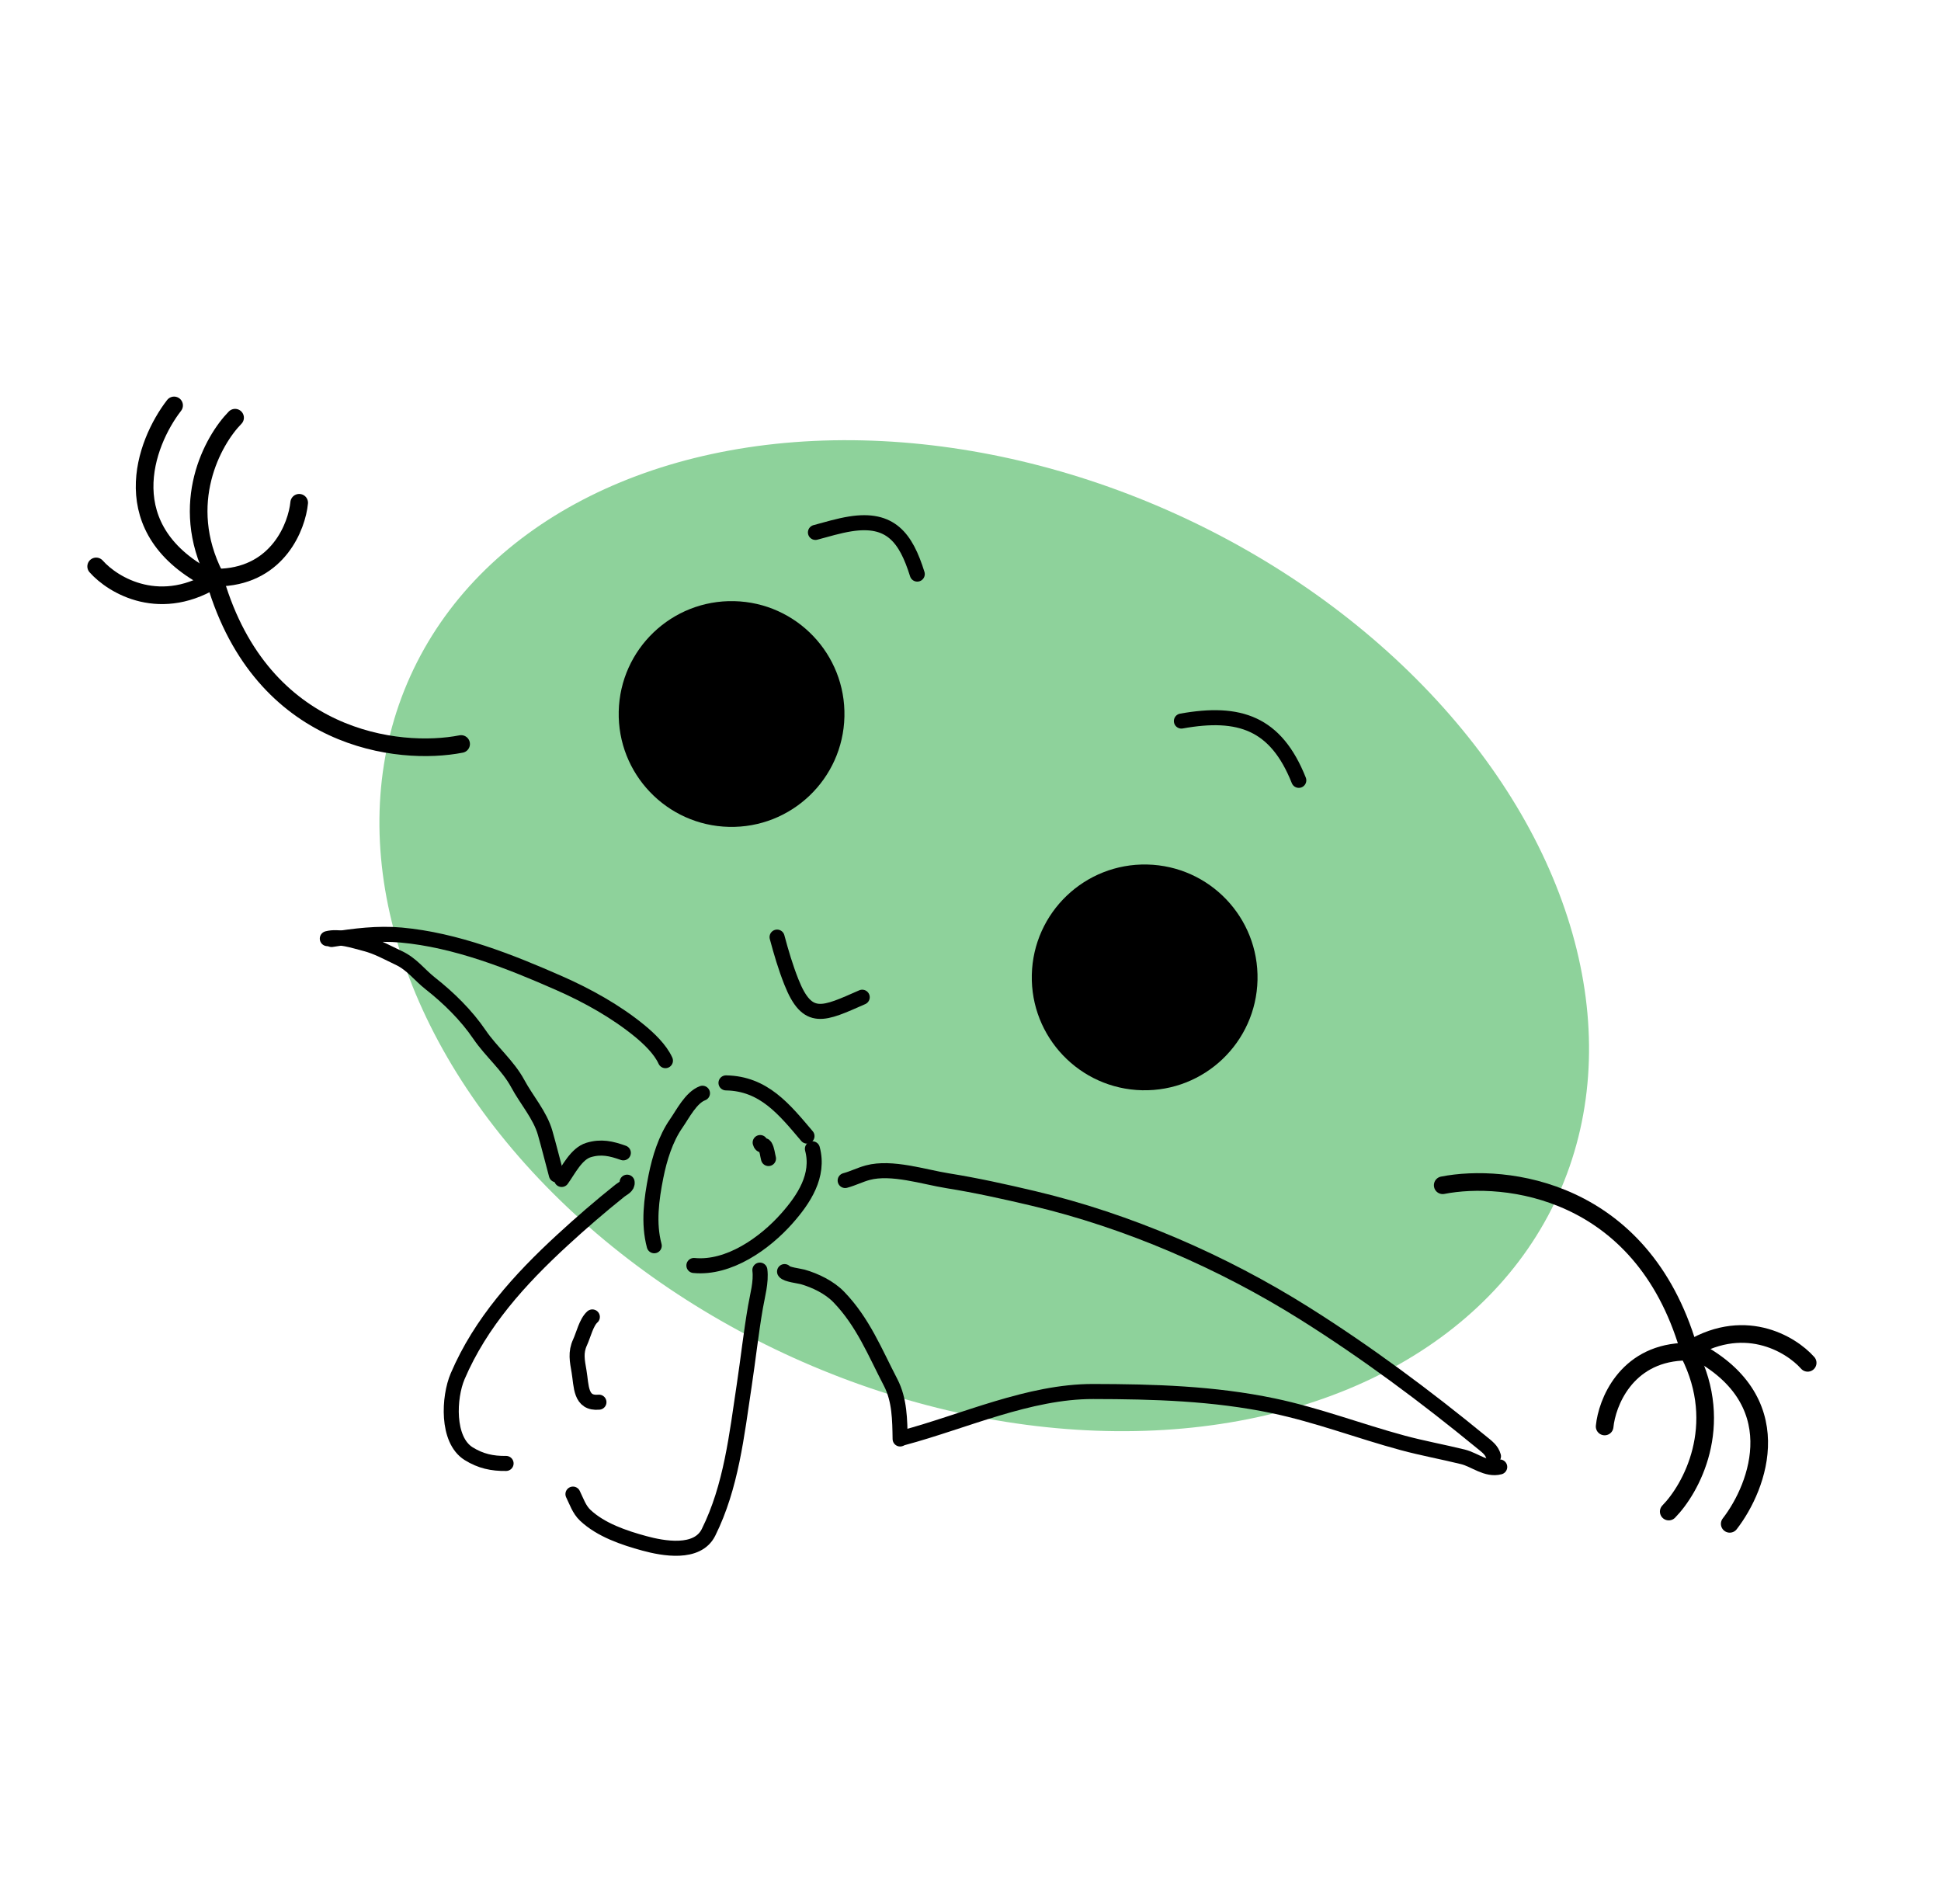 <svg width="258" height="253" viewBox="0 0 258 253" fill="none" xmlns="http://www.w3.org/2000/svg">
<ellipse cx="83.736" cy="61.573" rx="83.736" ry="61.573" transform="matrix(-0.911 -0.412 -0.412 0.911 232.477 102.762)" fill="#8ED29B"/>
<circle cx="15" cy="15" r="15" transform="matrix(-1 -0.023 -0.023 1 167.495 115.242)" fill="black"/>
<circle cx="15" cy="15" r="15" transform="matrix(-1 -0.023 -0.023 1 112.587 80.239)" fill="black"/>
<path d="M61.292 98.879C53.011 100.503 34.883 98.456 28.623 77.278" stroke="black" stroke-width="2.345" stroke-linecap="round"/>
<path d="M39.768 66.82C39.459 69.952 36.975 76.323 29.514 76.745" stroke="black" stroke-width="2.345" stroke-linecap="round"/>
<path d="M12.782 75.278C15.04 77.824 21.441 81.673 28.988 76.698" stroke="black" stroke-width="2.345" stroke-linecap="round"/>
<path d="M23.141 53.881C19.278 58.869 14.877 70.507 28.181 77.159" stroke="black" stroke-width="2.345" stroke-linecap="round"/>
<path d="M31.247 55.513C28.304 58.506 23.643 66.9 28.541 76.53" stroke="black" stroke-width="2.345" stroke-linecap="round"/>
<path d="M191.766 157.523C200.048 155.9 218.175 157.947 224.436 179.125" stroke="black" stroke-width="2.345" stroke-linecap="round"/>
<path d="M213.291 189.583C213.6 186.45 216.083 180.08 223.544 179.657" stroke="black" stroke-width="2.345" stroke-linecap="round"/>
<path d="M240.277 181.125C238.019 178.579 231.617 174.73 224.07 179.704" stroke="black" stroke-width="2.345" stroke-linecap="round"/>
<path d="M229.918 202.522C233.781 197.534 238.181 185.896 224.877 179.244" stroke="black" stroke-width="2.345" stroke-linecap="round"/>
<path d="M221.811 200.89C224.754 197.897 229.416 189.503 224.517 179.873" stroke="black" stroke-width="2.345" stroke-linecap="round"/>
<path d="M172.637 103.709C169.604 96.095 164.767 94.438 157.033 95.831" stroke="black" stroke-width="2" stroke-linecap="round"/>
<path d="M121.923 76.298C120.405 71.441 118.376 68.771 113.016 69.629C111.449 69.879 109.921 70.349 108.39 70.758" stroke="black" stroke-width="2" stroke-linecap="round"/>
<path d="M114.607 132.533C109.464 134.793 107.346 135.946 105.188 130.496C104.414 128.541 103.833 126.571 103.29 124.544" stroke="black" stroke-width="2" stroke-linecap="round"/>
<path d="M107.266 150.99C104.242 147.426 101.523 144.004 96.501 143.919" stroke="black" stroke-width="2" stroke-linecap="round"/>
<path d="M107.987 152.68C108.94 156.244 106.844 159.387 104.602 161.921C101.672 165.233 96.895 168.642 92.234 168.187" stroke="black" stroke-width="2" stroke-linecap="round"/>
<path d="M93.373 145.294C91.841 145.872 90.761 148.054 89.878 149.321C88.472 151.339 87.667 153.962 87.189 156.359C86.585 159.387 86.162 162.576 86.961 165.563" stroke="black" stroke-width="2" stroke-linecap="round"/>
<path d="M83.357 157.115C83.445 157.689 82.784 157.933 82.403 158.237C79.777 160.333 77.209 162.554 74.738 164.828C69.095 170.025 63.886 175.757 60.828 182.92C59.652 185.674 59.34 191.352 62.291 193.196C63.873 194.184 65.435 194.524 67.269 194.494" stroke="black" stroke-width="2" stroke-linecap="round"/>
<path d="M78.735 175.024C77.928 175.739 77.552 177.426 77.099 178.404C76.479 179.745 76.726 180.853 76.97 182.278C77.298 184.195 77.108 186.594 79.613 186.352" stroke="black" stroke-width="2" stroke-linecap="round"/>
<path d="M102.148 153.972C102.018 153.487 101.96 152.791 101.701 152.359C101.507 152.034 101.199 152.438 101.042 151.848" stroke="black" stroke-width="2" stroke-linecap="round"/>
<path d="M88.45 140.963C87.76 139.445 86.26 138.022 84.996 136.986C81.865 134.422 78.068 132.311 74.376 130.684C67.743 127.76 60.605 124.936 53.33 124.271C50.22 123.987 47.136 124.381 44.076 124.863" stroke="black" stroke-width="2" stroke-linecap="round"/>
<path d="M82.853 153.216C81.243 152.643 79.911 152.333 78.239 152.837C76.612 153.327 75.579 155.479 74.655 156.753" stroke="black" stroke-width="2" stroke-linecap="round"/>
<path d="M73.952 156.134C73.455 154.276 72.987 152.407 72.461 150.557C71.79 148.203 69.98 146.175 68.836 144.042C67.52 141.589 65.288 139.779 63.74 137.502C61.993 134.931 59.642 132.623 57.202 130.705C55.756 129.57 54.752 128.131 53.008 127.315C51.479 126.599 50.169 125.834 48.542 125.417C47.045 125.033 45.027 124.34 43.507 124.746" stroke="black" stroke-width="2" stroke-linecap="round"/>
<path d="M112.341 156.893C113.374 156.617 114.333 156.122 115.348 155.85C118.523 155.001 122.819 156.425 125.959 156.926C129.765 157.534 133.577 158.38 137.326 159.265C149.92 162.237 162.499 167.7 173.418 174.562C181.623 179.718 189.486 185.57 196.979 191.716C197.645 192.262 198.291 192.712 198.514 193.546" stroke="black" stroke-width="2" stroke-linecap="round"/>
<path d="M101.003 168.799C101.202 170.37 100.685 172.166 100.418 173.707C99.823 177.154 99.447 180.641 98.925 184.101C97.928 190.713 97.196 197.587 94.176 203.657C92.69 206.644 88.132 205.792 85.647 205.116C82.953 204.383 79.85 203.338 77.772 201.366C76.98 200.614 76.629 199.525 76.158 198.57" stroke="black" stroke-width="2" stroke-linecap="round"/>
<path d="M104.284 168.998C104.495 169.379 106.245 169.577 106.683 169.701C108.373 170.181 110.255 171.096 111.491 172.374C114.714 175.708 116.298 179.724 118.38 183.723C119.591 186.048 119.604 188.739 119.645 191.243" stroke="black" stroke-width="2" stroke-linecap="round"/>
<path d="M120.036 191.088C128.182 188.91 136.771 184.921 145.304 184.935C153.353 184.949 161.319 185.176 169.232 186.83C175.118 188.061 180.673 190.203 186.45 191.762C189.099 192.476 191.792 192.965 194.451 193.618C196.024 194.004 197.612 195.425 199.344 194.962" stroke="black" stroke-width="2" stroke-linecap="round"/>
</svg>

